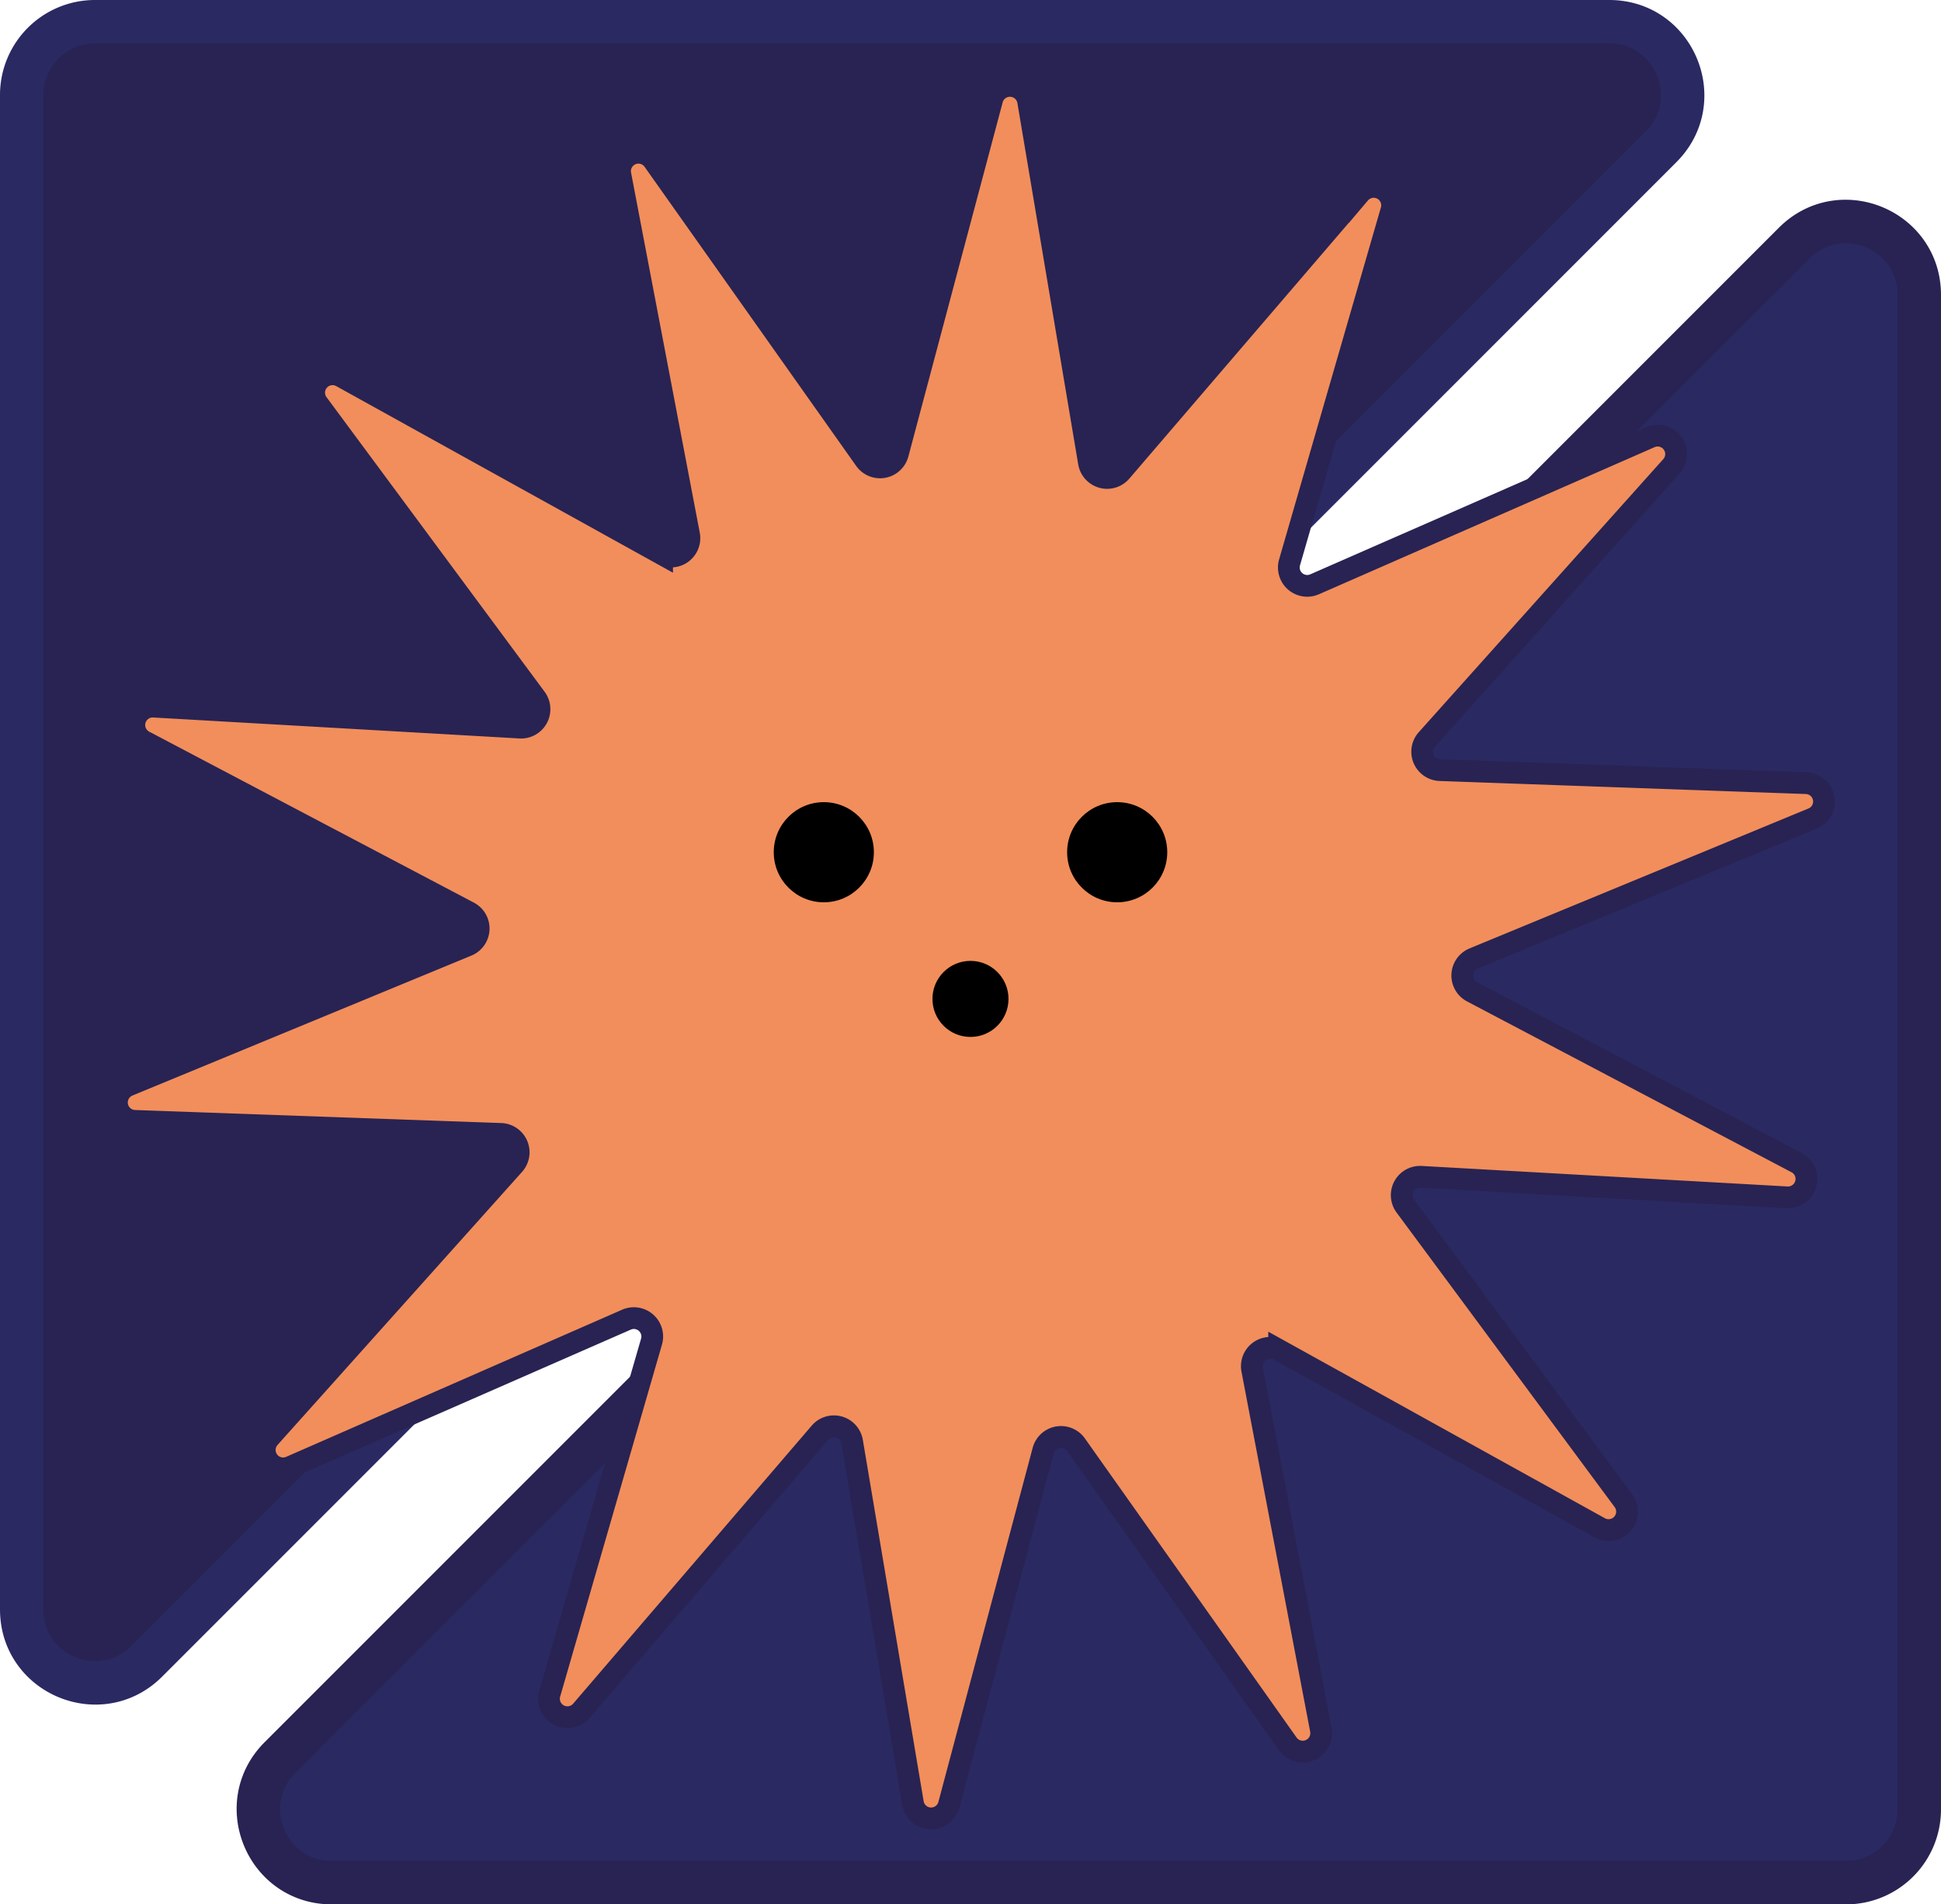<svg id="Слой_1" data-name="Слой 1" xmlns="http://www.w3.org/2000/svg" viewBox="0 0 446.65 438.16"><defs><style>.cls-1{fill:#282353;stroke:#2a2962;}.cls-1,.cls-2{stroke-width:10px;}.cls-2{fill:#2a2962;}.cls-2,.cls-3{stroke:#282353;}.cls-3{fill:#f28e5b;stroke-width:5px;}</style></defs><path class="cls-1" d="M121.2,70.24H469.66c15,0,22.53,18.15,11.91,28.77L133.11,447.47c-10.61,10.61-28.77,3.1-28.77-11.92V87.09A16.85,16.85,0,0,1,121.2,70.24Z" transform="translate(-99.34 -65.24)"/><path class="cls-2" d="M163.76,469.63,512.22,121.17c10.62-10.62,28.77-3.1,28.77,11.92V481.55a16.85,16.85,0,0,1-16.85,16.85H175.68C160.67,498.4,153.15,480.25,163.76,469.63Z" transform="translate(-99.34 -65.24)"/><path class="cls-3" d="M309.42,480.09l-14-83.17a4.24,4.24,0,0,0-7.39-2.05l-54.92,64a4.24,4.24,0,0,1-7.28-3.94l23.43-81a4.23,4.23,0,0,0-5.76-5.06L166.2,402.72a4.23,4.23,0,0,1-4.85-6.7l56.27-62.83a4.24,4.24,0,0,0-3-7.06l-84.29-3a4.23,4.23,0,0,1-1.46-8.14l78-32.2a4.23,4.23,0,0,0,.35-7.66l-74.63-39.3a4.23,4.23,0,0,1,2.22-8l84.2,4.82a4.24,4.24,0,0,0,3.65-6.75l-50.19-67.79a4.23,4.23,0,0,1,5.45-6.22l73.78,40.88a4.24,4.24,0,0,0,6.21-4.5l-15.81-82.85a4.23,4.23,0,0,1,7.61-3.24L298.4,171a4.24,4.24,0,0,0,7.55-1.36l21.7-81.5a4.24,4.24,0,0,1,8.27.38l14,83.17a4.24,4.24,0,0,0,7.39,2.05l54.91-64a4.23,4.23,0,0,1,7.28,3.94l-23.43,81a4.23,4.23,0,0,0,5.77,5l77.25-33.85a4.24,4.24,0,0,1,4.86,6.71l-56.27,62.83a4.24,4.24,0,0,0,3,7.06l84.29,3a4.23,4.23,0,0,1,1.47,8.14l-78,32.2a4.24,4.24,0,0,0-.36,7.66l74.64,39.29a4.24,4.24,0,0,1-2.22,8L426.37,336a4.23,4.23,0,0,0-3.64,6.75l50.19,67.78a4.24,4.24,0,0,1-5.45,6.23l-73.78-40.88a4.23,4.23,0,0,0-6.21,4.5l15.81,82.85a4.24,4.24,0,0,1-7.62,3.24l-48.73-68.84a4.24,4.24,0,0,0-7.55,1.36l-21.7,81.5A4.24,4.24,0,0,1,309.42,480.09Z" transform="translate(-99.34 -65.24)"/><circle cx="189.57" cy="196.08" r="11.52"/><circle cx="257.08" cy="196.08" r="11.52"/><circle cx="223.32" cy="229.83" r="8.75"/></svg>